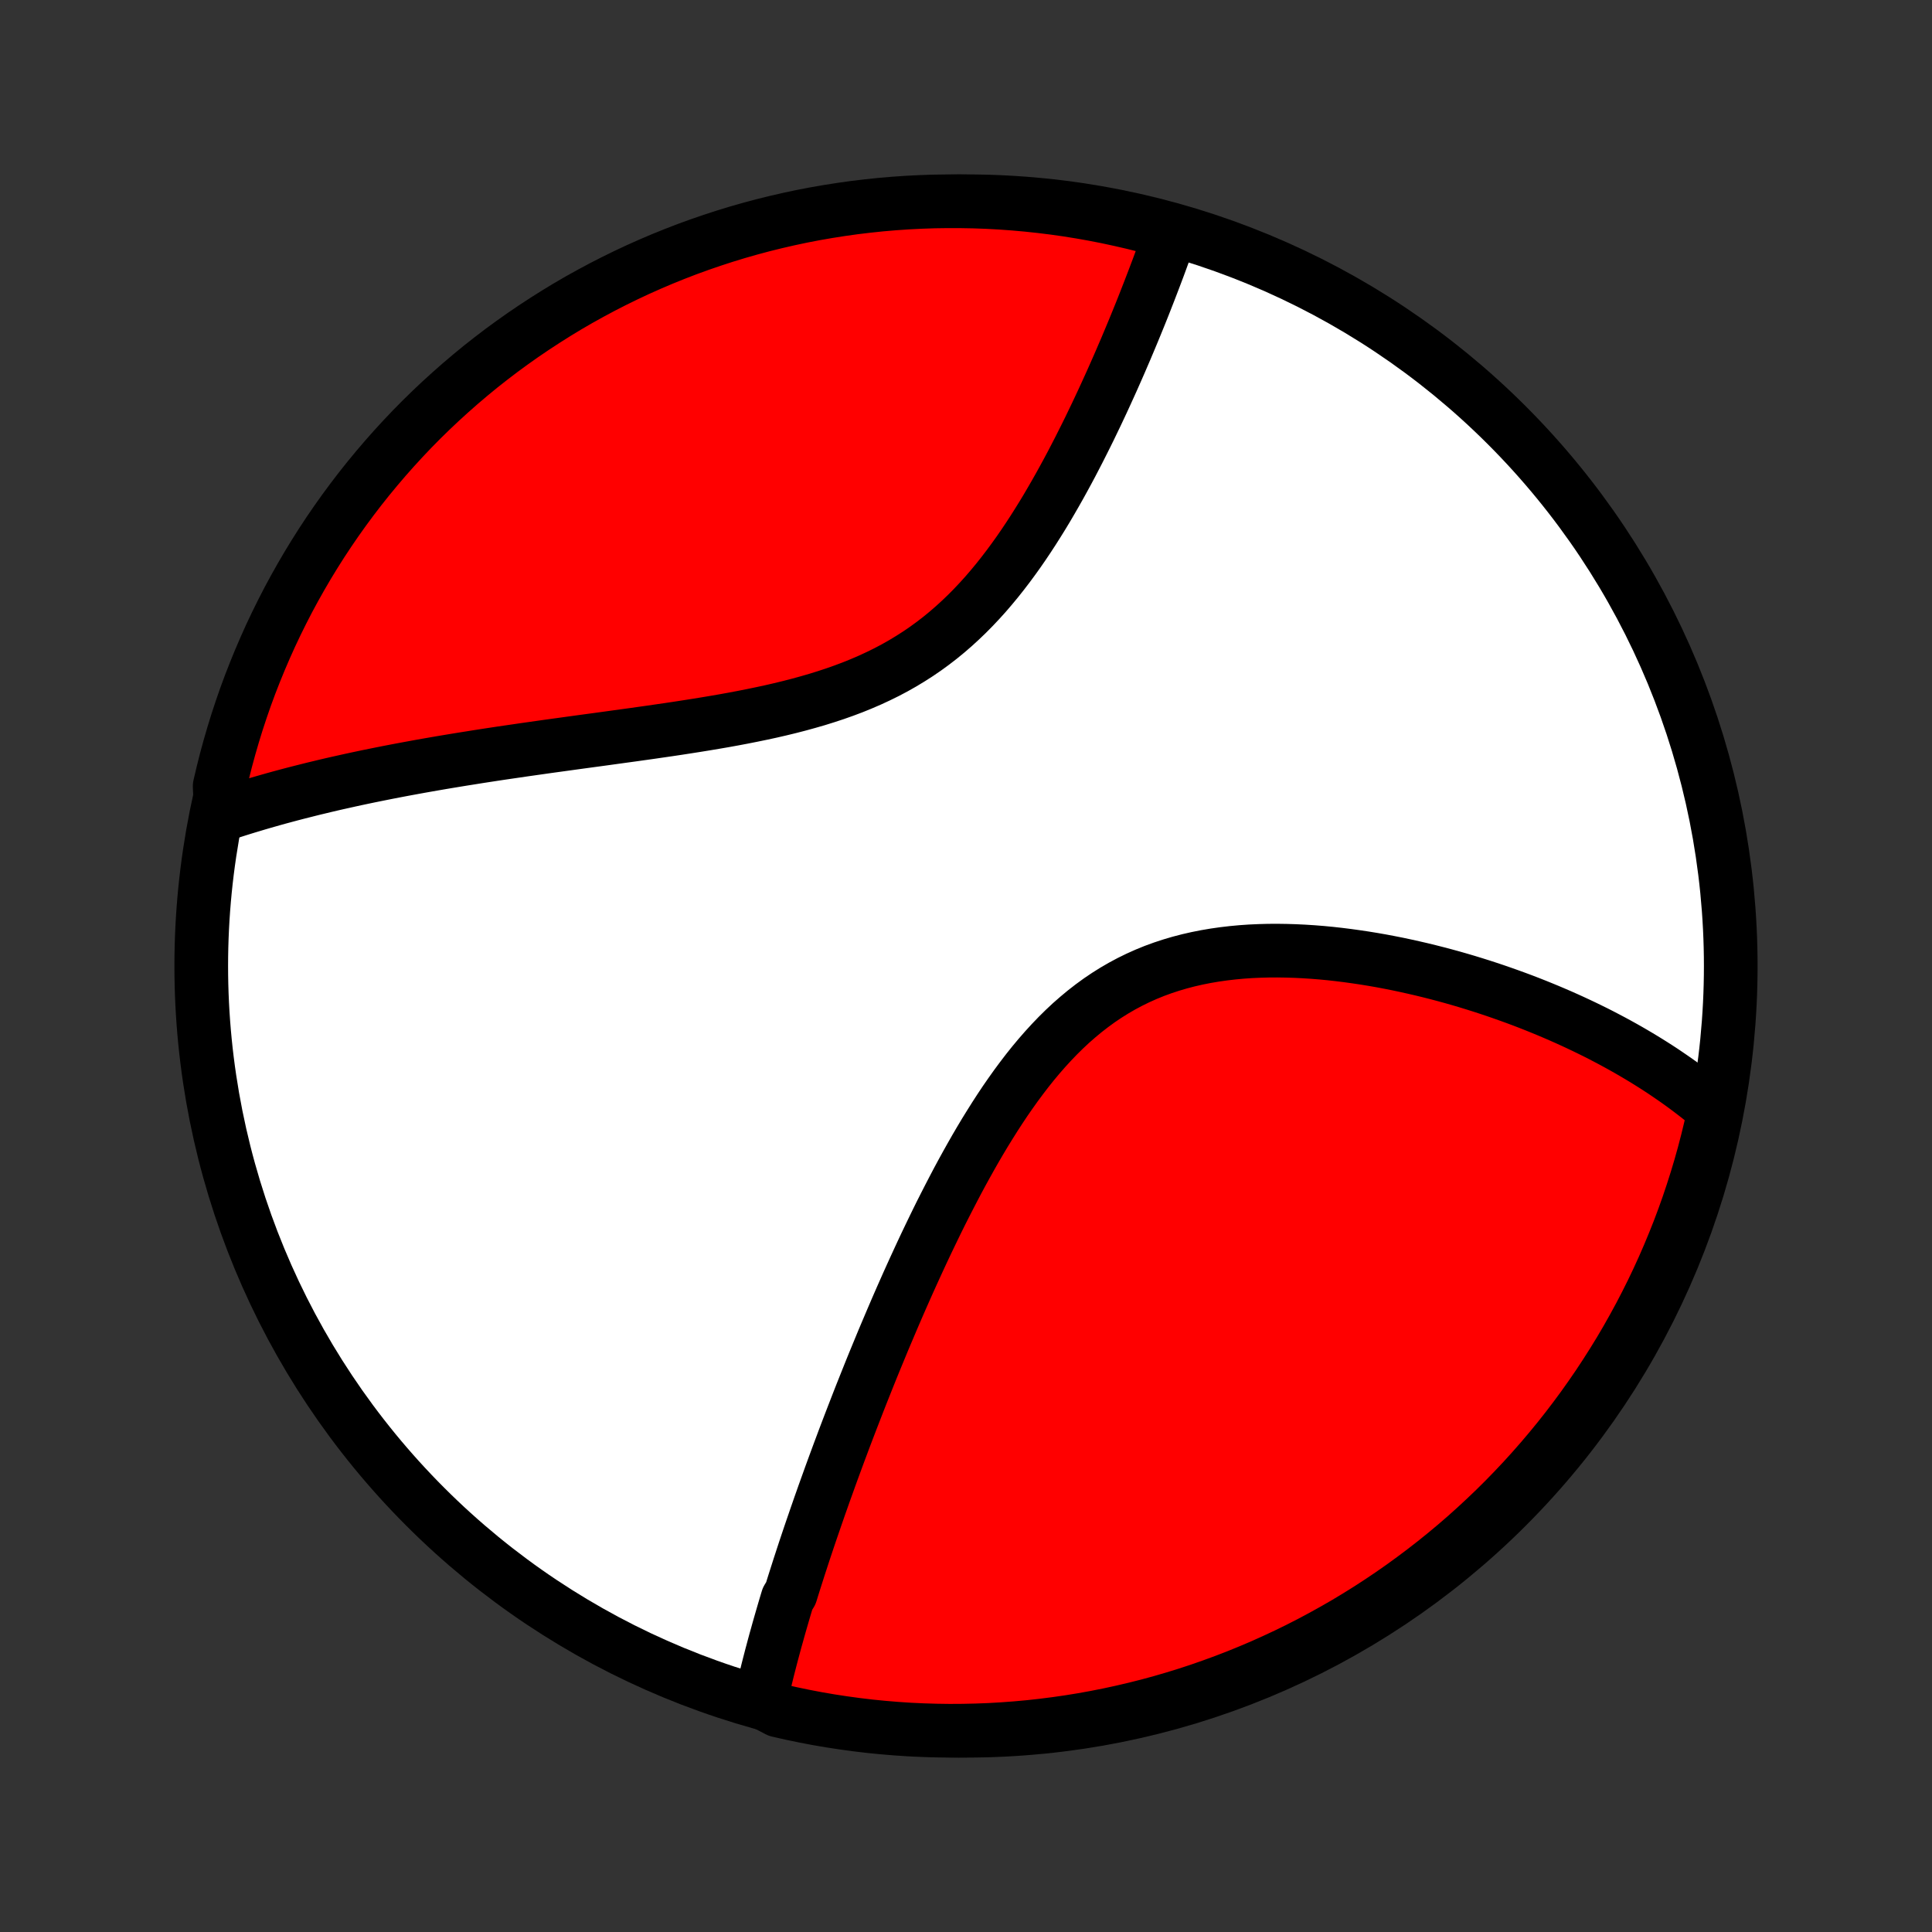 <?xml version="1.0" encoding="utf-8" standalone="no"?>
<!DOCTYPE svg PUBLIC "-//W3C//DTD SVG 1.1//EN"
  "http://www.w3.org/Graphics/SVG/1.1/DTD/svg11.dtd">
<!-- Created with matplotlib (http://matplotlib.org/) -->
<svg height="72pt" version="1.1" viewBox="0 0 72 72" width="72pt" xmlns="http://www.w3.org/2000/svg" xmlns:xlink="http://www.w3.org/1999/xlink">
 <rect x="0" y="0" width="72" height="72" fill="#333333" stroke="none"/>
 <defs>
  <style type="text/css">
*{stroke-linecap:butt;stroke-linejoin:round;}
  </style>
 </defs>
 <g id="figure_1">
  <g id="patch_1">
   <path d="
M0 72
L72 72
L72 0
L0 0
z
" style="fill:none;"/>
  </g>
  <g id="axes_1">
   <g id="PatchCollection_1">
    <defs>
     <path d="
M36 -7.5
C43.558 -7.5 50.808 -10.503 56.153 -15.848
C61.497 -21.192 64.5 -28.442 64.5 -36
C64.5 -43.558 61.497 -50.808 56.153 -56.153
C50.808 -61.497 43.558 -64.5 36 -64.5
C28.442 -64.5 21.192 -61.497 15.848 -56.153
C10.503 -50.808 7.5 -43.558 7.5 -36
C7.5 -28.442 10.503 -21.192 15.848 -15.848
C21.192 -10.503 28.442 -7.5 36 -7.5
z
" id="C0_0_a811fe30f3"/>
     <path d="
M28.337 -8.601
L28.379 -8.789
L28.422 -8.977
L28.465 -9.166
L28.51 -9.355
L28.556 -9.544
L28.602 -9.733
L28.65 -9.922
L28.699 -10.112
L28.748 -10.302
L28.799 -10.492
L28.85 -10.683
L28.902 -10.875
L28.956 -11.066
L29.009 -11.258
L29.064 -11.451
L29.12 -11.645
L29.176 -11.838
L29.233 -12.033
L29.291 -12.228
L29.35 -12.424
L29.471 -12.62
L29.532 -12.818
L29.594 -13.016
L29.657 -13.214
L29.721 -13.414
L29.785 -13.615
L29.851 -13.816
L29.917 -14.019
L29.984 -14.223
L30.052 -14.427
L30.121 -14.633
L30.191 -14.84
L30.262 -15.048
L30.334 -15.257
L30.406 -15.467
L30.48 -15.679
L30.554 -15.893
L30.63 -16.107
L30.706 -16.323
L30.784 -16.54
L30.863 -16.759
L30.942 -16.98
L31.023 -17.202
L31.105 -17.426
L31.188 -17.651
L31.272 -17.878
L31.358 -18.107
L31.444 -18.338
L31.532 -18.57
L31.621 -18.804
L31.712 -19.041
L31.804 -19.279
L31.897 -19.519
L31.991 -19.761
L32.087 -20.006
L32.185 -20.252
L32.284 -20.5
L32.384 -20.751
L32.486 -21.004
L32.59 -21.259
L32.696 -21.516
L32.803 -21.775
L32.911 -22.037
L33.022 -22.3
L33.135 -22.566
L33.249 -22.835
L33.365 -23.105
L33.483 -23.378
L33.603 -23.652
L33.726 -23.93
L33.85 -24.209
L33.977 -24.49
L34.106 -24.773
L34.237 -25.058
L34.37 -25.345
L34.506 -25.634
L34.645 -25.925
L34.786 -26.217
L34.929 -26.511
L35.075 -26.806
L35.225 -27.102
L35.377 -27.399
L35.532 -27.698
L35.689 -27.997
L35.85 -28.296
L36.015 -28.596
L36.182 -28.895
L36.353 -29.195
L36.528 -29.494
L36.706 -29.792
L36.889 -30.088
L37.075 -30.384
L37.265 -30.677
L37.459 -30.968
L37.658 -31.255
L37.861 -31.54
L38.069 -31.821
L38.281 -32.098
L38.498 -32.37
L38.721 -32.637
L38.949 -32.898
L39.182 -33.153
L39.42 -33.401
L39.664 -33.642
L39.913 -33.875
L40.169 -34.099
L40.429 -34.315
L40.696 -34.522
L40.968 -34.72
L41.245 -34.907
L41.529 -35.085
L41.817 -35.252
L42.111 -35.409
L42.409 -35.555
L42.713 -35.691
L43.02 -35.816
L43.332 -35.93
L43.648 -36.034
L43.967 -36.128
L44.289 -36.212
L44.614 -36.286
L44.941 -36.351
L45.271 -36.407
L45.602 -36.454
L45.934 -36.493
L46.267 -36.524
L46.6 -36.547
L46.934 -36.562
L47.267 -36.571
L47.601 -36.573
L47.933 -36.568
L48.264 -36.558
L48.594 -36.542
L48.923 -36.521
L49.25 -36.495
L49.575 -36.464
L49.897 -36.428
L50.218 -36.388
L50.535 -36.344
L50.851 -36.297
L51.163 -36.246
L51.473 -36.192
L51.78 -36.134
L52.083 -36.074
L52.384 -36.01
L52.681 -35.944
L52.975 -35.876
L53.266 -35.805
L53.554 -35.732
L53.838 -35.657
L54.119 -35.58
L54.396 -35.501
L54.67 -35.42
L54.941 -35.337
L55.208 -35.253
L55.472 -35.167
L55.732 -35.08
L55.989 -34.991
L56.243 -34.901
L56.494 -34.81
L56.741 -34.718
L56.985 -34.624
L57.226 -34.529
L57.463 -34.433
L57.698 -34.336
L57.929 -34.238
L58.158 -34.139
L58.383 -34.039
L58.606 -33.938
L58.825 -33.836
L59.042 -33.733
L59.256 -33.629
L59.467 -33.525
L59.675 -33.419
L59.88 -33.312
L60.083 -33.205
L60.284 -33.096
L60.481 -32.987
L60.676 -32.877
L60.869 -32.765
L61.059 -32.653
L61.247 -32.54
L61.432 -32.426
L61.615 -32.311
L61.796 -32.195
L61.975 -32.078
L62.151 -31.959
L62.325 -31.84
L62.497 -31.72
L62.666 -31.599
L62.834 -31.476
L62.999 -31.352
L63.163 -31.227
L63.324 -31.101
L63.483 -30.974
L63.64 -30.845
L63.795 -30.715
L63.949 -30.583
L63.853 -30.45
L63.743 -29.962
L63.625 -29.477
L63.499 -28.993
L63.364 -28.512
L63.221 -28.034
L63.069 -27.557
L62.91 -27.083
L62.742 -26.612
L62.566 -26.144
L62.381 -25.679
L62.189 -25.217
L61.989 -24.758
L61.781 -24.303
L61.565 -23.851
L61.341 -23.403
L61.11 -22.959
L60.87 -22.518
L60.624 -22.082
L60.37 -21.65
L60.108 -21.223
L59.839 -20.8
L59.563 -20.381
L59.279 -19.968
L58.989 -19.559
L58.691 -19.155
L58.387 -18.756
L58.076 -18.363
L57.758 -17.975
L57.433 -17.592
L57.102 -17.215
L56.765 -16.844
L56.421 -16.479
L56.071 -16.119
L55.715 -15.766
L55.352 -15.419
L54.984 -15.078
L54.611 -14.743
L54.231 -14.415
L53.846 -14.094
L53.455 -13.779
L53.059 -13.471
L52.658 -13.17
L52.252 -12.875
L51.841 -12.588
L51.425 -12.308
L51.005 -12.035
L50.58 -11.77
L50.15 -11.511
L49.716 -11.261
L49.278 -11.018
L48.836 -10.782
L48.39 -10.554
L47.94 -10.334
L47.486 -10.122
L47.03 -9.917
L46.569 -9.721
L46.106 -9.532
L45.639 -9.352
L45.169 -9.18
L44.697 -9.015
L44.222 -8.859
L43.745 -8.712
L43.265 -8.572
L42.783 -8.441
L42.299 -8.319
L41.813 -8.205
L41.325 -8.099
L40.835 -8.002
L40.344 -7.913
L39.852 -7.833
L39.359 -7.762
L38.864 -7.699
L38.369 -7.644
L37.873 -7.599
L37.376 -7.562
L36.879 -7.533
L36.382 -7.514
L35.885 -7.503
L35.387 -7.5
L34.89 -7.507
L34.393 -7.522
L33.897 -7.545
L33.401 -7.578
L32.906 -7.619
L32.412 -7.668
L31.919 -7.727
L31.428 -7.794
L30.938 -7.869
L30.449 -7.953
L29.962 -8.046
L29.477 -8.147
L28.993 -8.257
z
" id="C0_1_a914a7a908"/>
     <path d="
M8.233 -41.617
L8.426 -41.682
L8.621 -41.745
L8.816 -41.808
L9.013 -41.87
L9.211 -41.931
L9.411 -41.991
L9.611 -42.051
L9.814 -42.11
L10.017 -42.168
L10.222 -42.226
L10.428 -42.283
L10.636 -42.339
L10.846 -42.395
L11.057 -42.45
L11.27 -42.504
L11.484 -42.558
L11.7 -42.612
L11.918 -42.664
L12.137 -42.717
L12.359 -42.769
L12.582 -42.82
L12.808 -42.87
L13.035 -42.921
L13.265 -42.971
L13.496 -43.02
L13.73 -43.069
L13.966 -43.117
L14.204 -43.165
L14.445 -43.213
L14.688 -43.26
L14.933 -43.307
L15.18 -43.353
L15.431 -43.399
L15.683 -43.445
L15.938 -43.49
L16.196 -43.535
L16.457 -43.58
L16.72 -43.624
L16.986 -43.668
L17.255 -43.712
L17.527 -43.755
L17.801 -43.799
L18.078 -43.842
L18.359 -43.885
L18.642 -43.928
L18.928 -43.97
L19.218 -44.012
L19.51 -44.055
L19.805 -44.097
L20.103 -44.139
L20.404 -44.182
L20.709 -44.224
L21.016 -44.266
L21.326 -44.309
L21.639 -44.352
L21.955 -44.395
L22.274 -44.438
L22.596 -44.482
L22.92 -44.527
L23.247 -44.572
L23.577 -44.617
L23.909 -44.664
L24.244 -44.711
L24.581 -44.76
L24.919 -44.809
L25.26 -44.86
L25.602 -44.913
L25.947 -44.967
L26.292 -45.023
L26.638 -45.081
L26.986 -45.141
L27.334 -45.204
L27.683 -45.27
L28.031 -45.339
L28.38 -45.411
L28.727 -45.486
L29.074 -45.566
L29.42 -45.65
L29.765 -45.739
L30.107 -45.833
L30.447 -45.931
L30.784 -46.036
L31.118 -46.146
L31.449 -46.263
L31.776 -46.386
L32.099 -46.517
L32.417 -46.654
L32.73 -46.799
L33.039 -46.951
L33.342 -47.111
L33.639 -47.279
L33.93 -47.455
L34.216 -47.638
L34.495 -47.829
L34.768 -48.028
L35.035 -48.234
L35.295 -48.447
L35.549 -48.667
L35.797 -48.894
L36.039 -49.126
L36.275 -49.365
L36.505 -49.609
L36.729 -49.857
L36.947 -50.111
L37.16 -50.368
L37.367 -50.629
L37.569 -50.893
L37.766 -51.16
L37.958 -51.428
L38.145 -51.699
L38.328 -51.972
L38.506 -52.245
L38.68 -52.52
L38.85 -52.794
L39.016 -53.069
L39.177 -53.344
L39.335 -53.618
L39.49 -53.892
L39.64 -54.164
L39.788 -54.436
L39.932 -54.706
L40.072 -54.975
L40.21 -55.242
L40.344 -55.508
L40.476 -55.771
L40.605 -56.032
L40.73 -56.292
L40.854 -56.549
L40.974 -56.804
L41.092 -57.056
L41.207 -57.306
L41.32 -57.554
L41.431 -57.799
L41.539 -58.042
L41.645 -58.282
L41.749 -58.52
L41.85 -58.755
L41.95 -58.987
L42.047 -59.217
L42.142 -59.444
L42.236 -59.669
L42.327 -59.891
L42.417 -60.111
L42.505 -60.328
L42.591 -60.543
L42.675 -60.756
L42.757 -60.966
L42.838 -61.173
L42.917 -61.379
L42.995 -61.582
L43.071 -61.783
L43.146 -61.981
L43.219 -62.178
L43.29 -62.372
L43.36 -62.564
L43.429 -62.754
L43.496 -62.942
L43.562 -63.128
L43.184 -63.312
L42.702 -63.58
L42.217 -63.701
L41.731 -63.813
L41.243 -63.918
L40.753 -64.014
L40.262 -64.101
L39.77 -64.18
L39.276 -64.25
L38.782 -64.311
L38.286 -64.364
L37.79 -64.408
L37.293 -64.444
L36.796 -64.471
L36.299 -64.489
L35.801 -64.498
L35.304 -64.499
L34.807 -64.492
L34.31 -64.475
L33.814 -64.45
L33.318 -64.416
L32.824 -64.374
L32.33 -64.322
L31.837 -64.263
L31.346 -64.194
L30.856 -64.117
L30.367 -64.032
L29.88 -63.938
L29.395 -63.835
L28.913 -63.724
L28.432 -63.605
L27.954 -63.477
L27.478 -63.341
L27.004 -63.196
L26.534 -63.043
L26.066 -62.882
L25.601 -62.713
L25.14 -62.535
L24.682 -62.35
L24.227 -62.156
L23.776 -61.955
L23.328 -61.745
L22.885 -61.528
L22.445 -61.303
L22.01 -61.07
L21.578 -60.83
L21.151 -60.582
L20.729 -60.326
L20.312 -60.063
L19.899 -59.793
L19.491 -59.516
L19.088 -59.231
L18.69 -58.94
L18.298 -58.641
L17.91 -58.336
L17.529 -58.023
L17.153 -57.704
L16.783 -57.378
L16.418 -57.046
L16.06 -56.708
L15.707 -56.363
L15.361 -56.012
L15.021 -55.654
L14.688 -55.291
L14.361 -54.922
L14.041 -54.547
L13.727 -54.167
L13.42 -53.781
L13.12 -53.389
L12.827 -52.993
L12.541 -52.591
L12.262 -52.184
L11.99 -51.772
L11.726 -51.355
L11.469 -50.934
L11.22 -50.508
L10.978 -50.078
L10.743 -49.643
L10.517 -49.204
L10.298 -48.761
L10.087 -48.315
L9.884 -47.864
L9.689 -47.41
L9.502 -46.953
L9.322 -46.492
L9.151 -46.028
L8.989 -45.561
L8.834 -45.091
L8.688 -44.618
L8.55 -44.142
L8.42 -43.665
L8.299 -43.184
L8.186 -42.702
z
" id="C0_2_79050d9500"/>
    </defs>
    <g clip-path="url(#p1bffca34e9)">
     <use style="fill:#ffffff;stroke:#000000;stroke-width:2.0;" x="0.0" xlink:href="#C0_0_a811fe30f3" y="72.0"/>
    </g>
    <g clip-path="url(#p1bffca34e9)">
     <use style="fill:#ff0000;stroke:#000000;stroke-width:2.0;" x="0.0" xlink:href="#C0_1_a914a7a908" y="72.0"/>
    </g>
    <g clip-path="url(#p1bffca34e9)">
     <use style="fill:#ff0000;stroke:#000000;stroke-width:2.0;" x="0.0" xlink:href="#C0_2_79050d9500" y="72.0"/>
    </g>
   </g>
  </g>
 </g>
 <defs>
  <clipPath id="p1bffca34e9">
   <rect height="72.0" width="72.0" x="0.0" y="0.0"/>
  </clipPath>
 </defs>
</svg>
